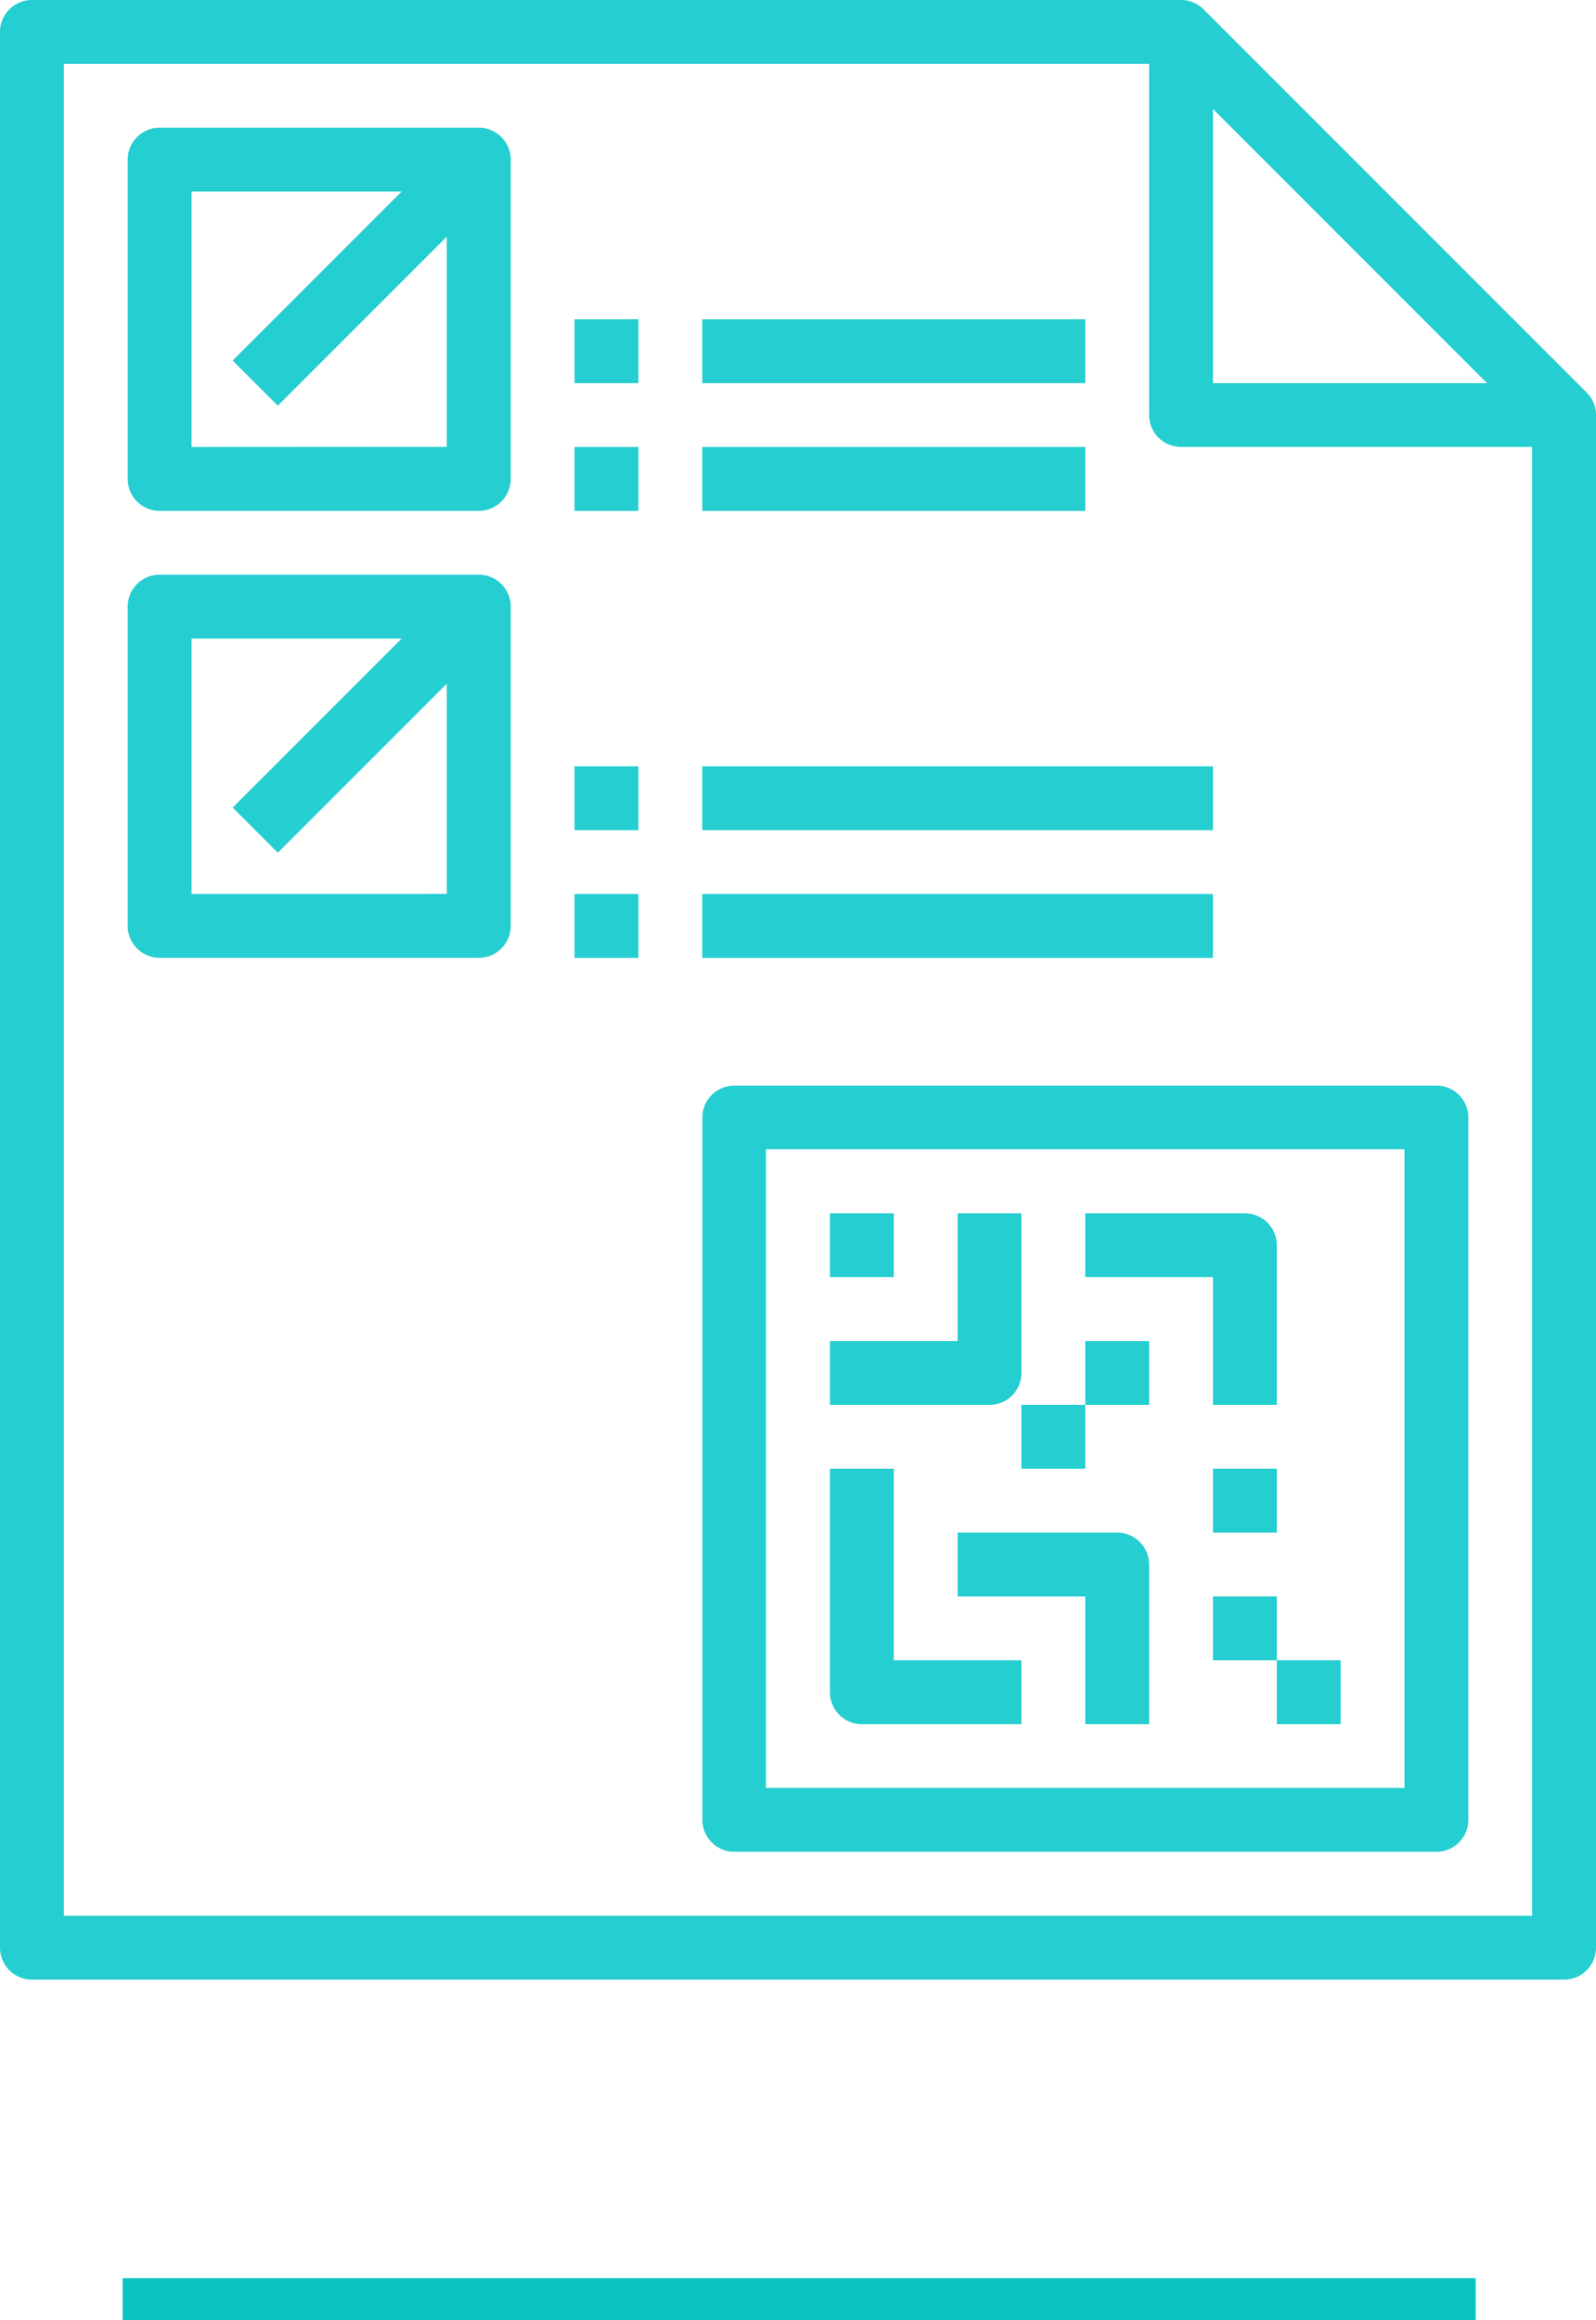 <svg xmlns="http://www.w3.org/2000/svg" width="57.737" height="83.903" viewBox="0 0 57.737 83.903">
  <g id="Grupo_57167" data-name="Grupo 57167" transform="translate(-876 -2890.5)">
    <rect id="Rectángulo_6324" data-name="Rectángulo 6324" width="48.945" height="1.512" transform="translate(880.438 2972.892)" fill="#0ac4bf"/>
    <g id="Grupo_57163" data-name="Grupo 57163" transform="translate(3554.438 2743.585)">
      <path id="Trazado_108515" data-name="Trazado 108515" d="M-2626.474,186.176h-25.4a1.154,1.154,0,0,0-1.154,1.155v25.4a1.155,1.155,0,0,0,1.154,1.155h25.4a1.155,1.155,0,0,0,1.154-1.155v-25.4A1.154,1.154,0,0,0-2626.474,186.176Zm-1.155,25.4h-23.1v-23.1h23.1Z" fill="#25ced1"/>
      <path id="Trazado_108516" data-name="Trazado 108516" d="M-2648.414,190.795h2.309V193.1h-2.309Z" fill="#25ced1"/>
      <path id="Trazado_108517" data-name="Trazado 108517" d="M-2641.486,196.569v-5.774h-2.309v4.619h-4.619v2.309h5.773A1.154,1.154,0,0,0-2641.486,196.569Z" fill="#25ced1"/>
      <path id="Trazado_108518" data-name="Trazado 108518" d="M-2647.26,209.271h5.774v-2.31h-4.619v-6.928h-2.309v8.083A1.155,1.155,0,0,0-2647.26,209.271Z" fill="#25ced1"/>
      <path id="Trazado_108519" data-name="Trazado 108519" d="M-2638.022,202.342h-5.773v2.31h4.618v4.619h2.31V203.5A1.155,1.155,0,0,0-2638.022,202.342Z" fill="#25ced1"/>
      <path id="Trazado_108520" data-name="Trazado 108520" d="M-2632.248,206.961h2.309v2.31h-2.309Z" fill="#25ced1"/>
      <path id="Trazado_108521" data-name="Trazado 108521" d="M-2634.558,204.652h2.31v2.309h-2.31Z" fill="#25ced1"/>
      <path id="Trazado_108522" data-name="Trazado 108522" d="M-2641.486,197.723h2.309v2.31h-2.309Z" fill="#25ced1"/>
      <path id="Trazado_108523" data-name="Trazado 108523" d="M-2639.177,195.414h2.31v2.309h-2.31Z" fill="#25ced1"/>
      <path id="Trazado_108524" data-name="Trazado 108524" d="M-2634.558,197.723h2.31V191.95a1.154,1.154,0,0,0-1.155-1.155h-5.774V193.1h4.619Z" fill="#25ced1"/>
      <path id="Trazado_108525" data-name="Trazado 108525" d="M-2634.558,200.033h2.31v2.309h-2.31Z" fill="#25ced1"/>
      <path id="Trazado_108526" data-name="Trazado 108526" d="M-2621.039,161.11l-13.857-13.857a1.149,1.149,0,0,0-.816-.338h-41.571a1.155,1.155,0,0,0-1.155,1.155v69.284a1.156,1.156,0,0,0,1.155,1.155h55.428a1.155,1.155,0,0,0,1.154-1.155V161.926A1.151,1.151,0,0,0-2621.039,161.11Zm-13.519-10.253,9.915,9.915h-9.915Zm-41.57,65.342V149.224h39.261v12.7a1.154,1.154,0,0,0,1.155,1.155h12.7V216.2Z" fill="#25ced1"/>
      <path id="Trazado_108527" data-name="Trazado 108527" d="M-2661.117,151.534h-11.547a1.155,1.155,0,0,0-1.155,1.154v11.548a1.156,1.156,0,0,0,1.155,1.155h11.547a1.155,1.155,0,0,0,1.155-1.155V152.688A1.154,1.154,0,0,0-2661.117,151.534Zm-10.392,11.547v-9.238h7.6l-6.112,6.112,1.633,1.633,6.112-6.112v7.6Z" fill="#25ced1"/>
      <path id="Trazado_108528" data-name="Trazado 108528" d="M-2661.117,167.7h-11.547a1.155,1.155,0,0,0-1.155,1.155V180.4a1.155,1.155,0,0,0,1.155,1.155h11.547a1.154,1.154,0,0,0,1.155-1.155V168.855A1.154,1.154,0,0,0-2661.117,167.7Zm-10.392,11.547V170.01h7.6l-6.112,6.112,1.633,1.632,6.112-6.112v7.6Z" fill="#25ced1"/>
      <path id="Trazado_108529" data-name="Trazado 108529" d="M-2657.652,179.247h2.309v2.31h-2.309Z" fill="#25ced1"/>
      <path id="Trazado_108530" data-name="Trazado 108530" d="M-2653.033,179.247h18.475v2.31h-18.475Z" fill="#25ced1"/>
      <path id="Trazado_108531" data-name="Trazado 108531" d="M-2657.652,174.629h2.309v2.309h-2.309Z" fill="#25ced1"/>
      <path id="Trazado_108532" data-name="Trazado 108532" d="M-2653.033,174.629h18.475v2.309h-18.475Z" fill="#25ced1"/>
      <path id="Trazado_108533" data-name="Trazado 108533" d="M-2657.652,163.081h2.309v2.31h-2.309Z" fill="#25ced1"/>
      <path id="Trazado_108534" data-name="Trazado 108534" d="M-2653.033,163.081h13.856v2.31h-13.856Z" fill="#25ced1"/>
      <path id="Trazado_108535" data-name="Trazado 108535" d="M-2657.652,158.462h2.309v2.31h-2.309Z" fill="#25ced1"/>
      <path id="Trazado_108536" data-name="Trazado 108536" d="M-2653.033,158.462h13.856v2.31h-13.856Z" fill="#25ced1"/>
    </g>
  </g>
</svg>

